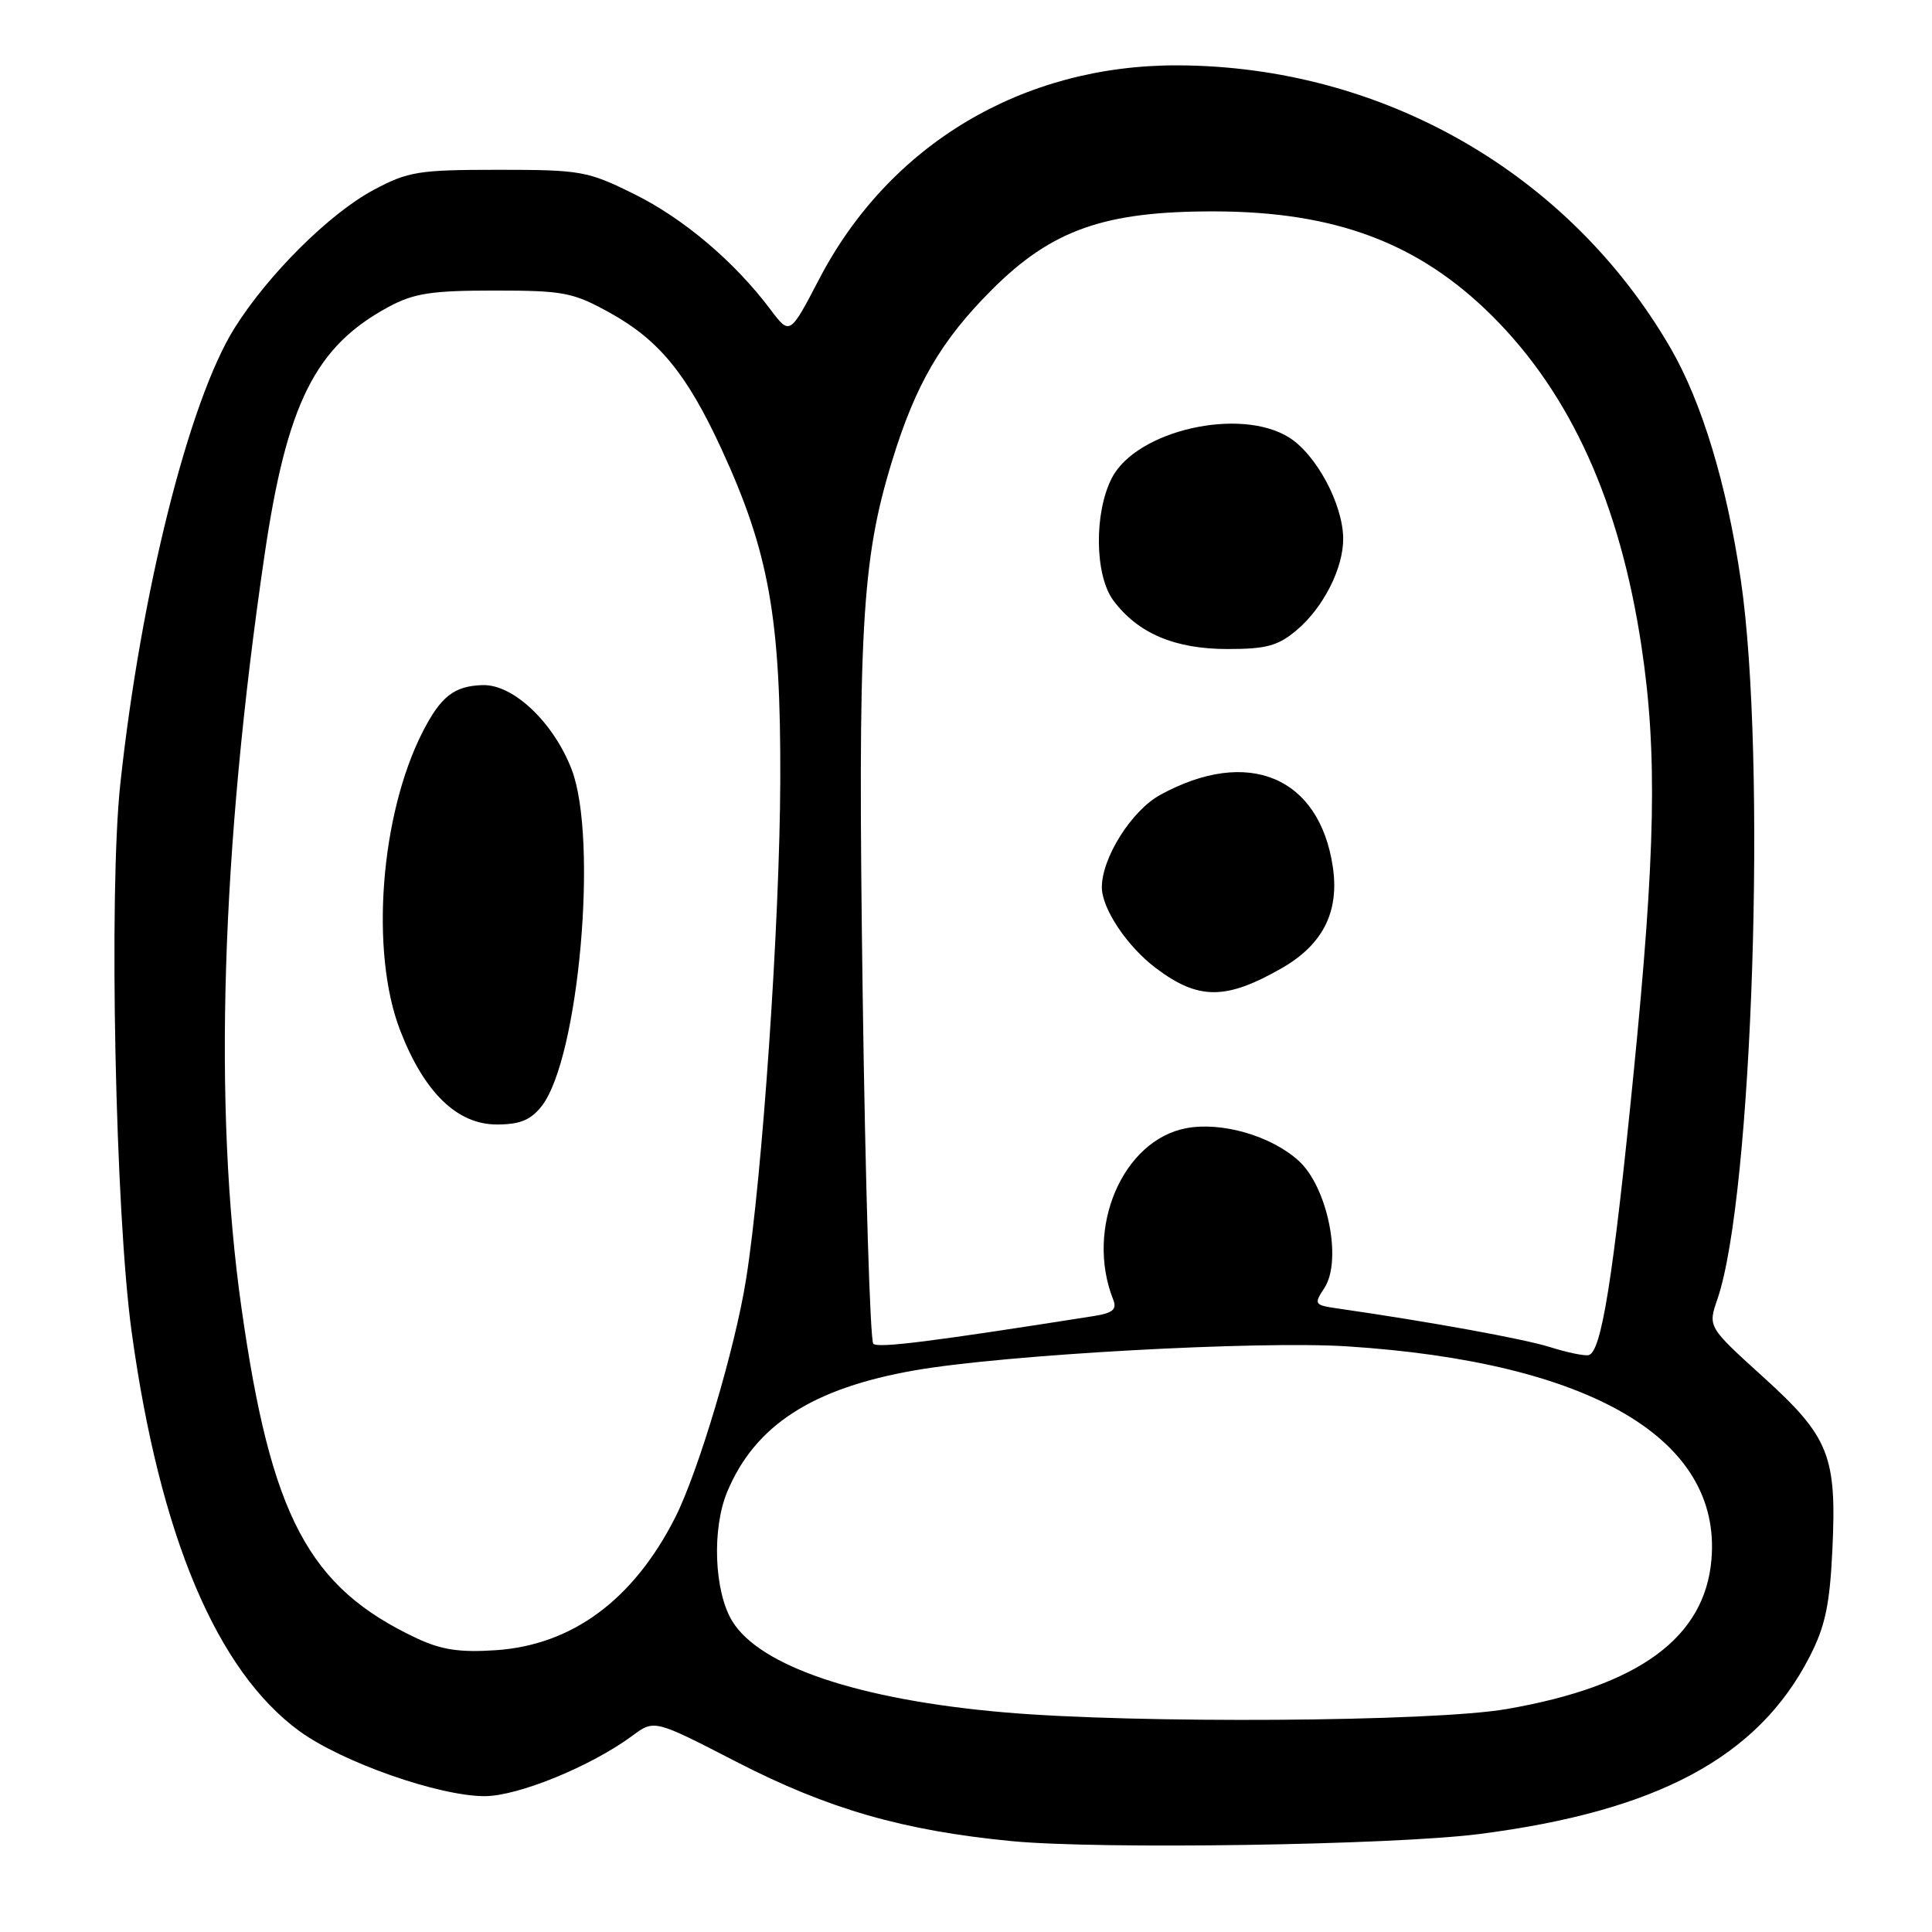 <?xml version="1.0" encoding="UTF-8" standalone="no"?>
<!DOCTYPE svg PUBLIC "-//W3C//DTD SVG 1.1//EN" "http://www.w3.org/Graphics/SVG/1.1/DTD/svg11.dtd" >
<svg xmlns="http://www.w3.org/2000/svg" xmlns:xlink="http://www.w3.org/1999/xlink" version="1.1" viewBox="0 0 256 256">
 <g >
 <path fill="currentColor"
d=" M 196.00 243.02 C 219.61 239.99 232.93 232.84 239.77 219.55 C 241.85 215.50 242.45 212.68 242.80 205.36 C 243.39 192.87 242.39 190.39 233.57 182.40 C 226.30 175.81 226.30 175.81 227.57 172.13 C 232.24 158.57 234.13 100.48 230.67 76.87 C 228.81 64.17 225.50 53.27 221.35 46.11 C 207.89 22.91 183.14 8.73 156.00 8.66 C 135.49 8.61 117.85 19.13 108.55 36.97 C 104.66 44.43 104.66 44.43 102.08 41.00 C 97.34 34.68 90.56 28.94 84.02 25.71 C 77.86 22.66 76.97 22.50 66.02 22.50 C 55.45 22.50 54.09 22.72 49.50 25.17 C 43.66 28.29 35.50 36.40 31.06 43.50 C 25.04 53.13 18.66 78.58 15.94 103.89 C 14.40 118.19 15.28 160.88 17.45 176.53 C 21.17 203.50 28.71 221.40 39.70 229.40 C 45.36 233.51 58.15 238.00 64.22 238.00 C 68.64 238.00 78.32 234.04 83.80 229.99 C 86.70 227.84 86.70 227.84 97.60 233.46 C 109.74 239.71 119.69 242.57 134.07 243.96 C 145.73 245.08 184.51 244.49 196.00 243.02 Z  M 133.00 226.89 C 113.81 225.22 100.68 220.80 97.02 214.80 C 94.63 210.87 94.31 202.58 96.37 197.65 C 100.05 188.85 107.65 183.94 121.26 181.57 C 133.13 179.50 166.70 177.64 178.50 178.40 C 210.72 180.47 228.11 190.63 226.78 206.60 C 225.92 217.01 217.14 223.43 199.62 226.46 C 189.82 228.16 150.39 228.41 133.00 226.89 Z  M 55.24 217.09 C 40.88 210.35 35.91 200.98 31.99 173.26 C 28.24 146.81 29.30 112.68 35.06 73.50 C 38.02 53.42 41.78 45.90 51.50 40.66 C 54.84 38.86 57.16 38.50 65.50 38.50 C 74.70 38.50 75.92 38.74 80.82 41.45 C 87.30 45.04 90.99 49.53 95.55 59.39 C 101.92 73.19 103.47 81.90 103.39 103.50 C 103.32 122.27 101.02 155.92 98.86 169.50 C 97.41 178.65 92.55 194.98 89.46 201.09 C 83.94 211.97 75.84 217.97 65.71 218.66 C 60.94 218.98 58.51 218.62 55.24 217.09 Z  M 71.77 146.57 C 76.70 140.30 79.29 111.14 75.74 101.93 C 73.33 95.71 68.02 90.67 63.97 90.78 C 60.18 90.89 58.42 92.26 56.00 96.99 C 50.39 107.99 49.02 126.14 53.01 136.50 C 56.18 144.73 60.56 149.00 65.83 149.00 C 68.90 149.00 70.31 148.42 71.77 146.57 Z  M 205.36 178.49 C 201.84 177.39 189.52 175.15 177.26 173.38 C 174.14 172.93 174.07 172.82 175.49 170.66 C 177.88 167.01 175.91 157.27 172.07 153.80 C 168.42 150.50 161.89 148.61 157.19 149.49 C 148.75 151.08 143.76 162.75 147.50 172.19 C 148.03 173.52 147.47 173.99 144.83 174.40 C 123.45 177.77 116.38 178.66 115.72 178.06 C 115.30 177.67 114.66 156.86 114.31 131.81 C 113.64 83.42 114.14 74.29 118.23 61.00 C 121.33 50.90 124.73 45.08 131.44 38.38 C 139.37 30.45 146.33 27.99 160.86 28.01 C 176.95 28.03 188.00 32.19 197.73 41.87 C 208.14 52.24 214.64 66.62 217.50 85.62 C 219.63 99.73 219.38 112.90 216.43 142.50 C 213.74 169.51 212.19 179.18 210.50 179.56 C 209.95 179.69 207.64 179.21 205.36 178.49 Z  M 169.80 128.31 C 175.30 125.17 177.50 120.81 176.60 114.83 C 174.81 102.91 165.35 98.97 153.75 105.32 C 149.95 107.39 146.00 113.65 146.00 117.57 C 146.01 120.41 149.35 125.41 153.16 128.28 C 158.79 132.52 162.41 132.53 169.80 128.31 Z  M 171.80 83.51 C 175.34 80.54 178.01 75.28 177.98 71.35 C 177.94 66.80 174.42 60.23 170.81 57.97 C 164.32 53.89 150.59 57.03 147.33 63.33 C 144.95 67.94 145.05 76.24 147.53 79.57 C 150.77 83.92 155.67 86.00 162.66 86.00 C 167.79 86.00 169.35 85.58 171.80 83.51 Z "/>
</g>
</svg>